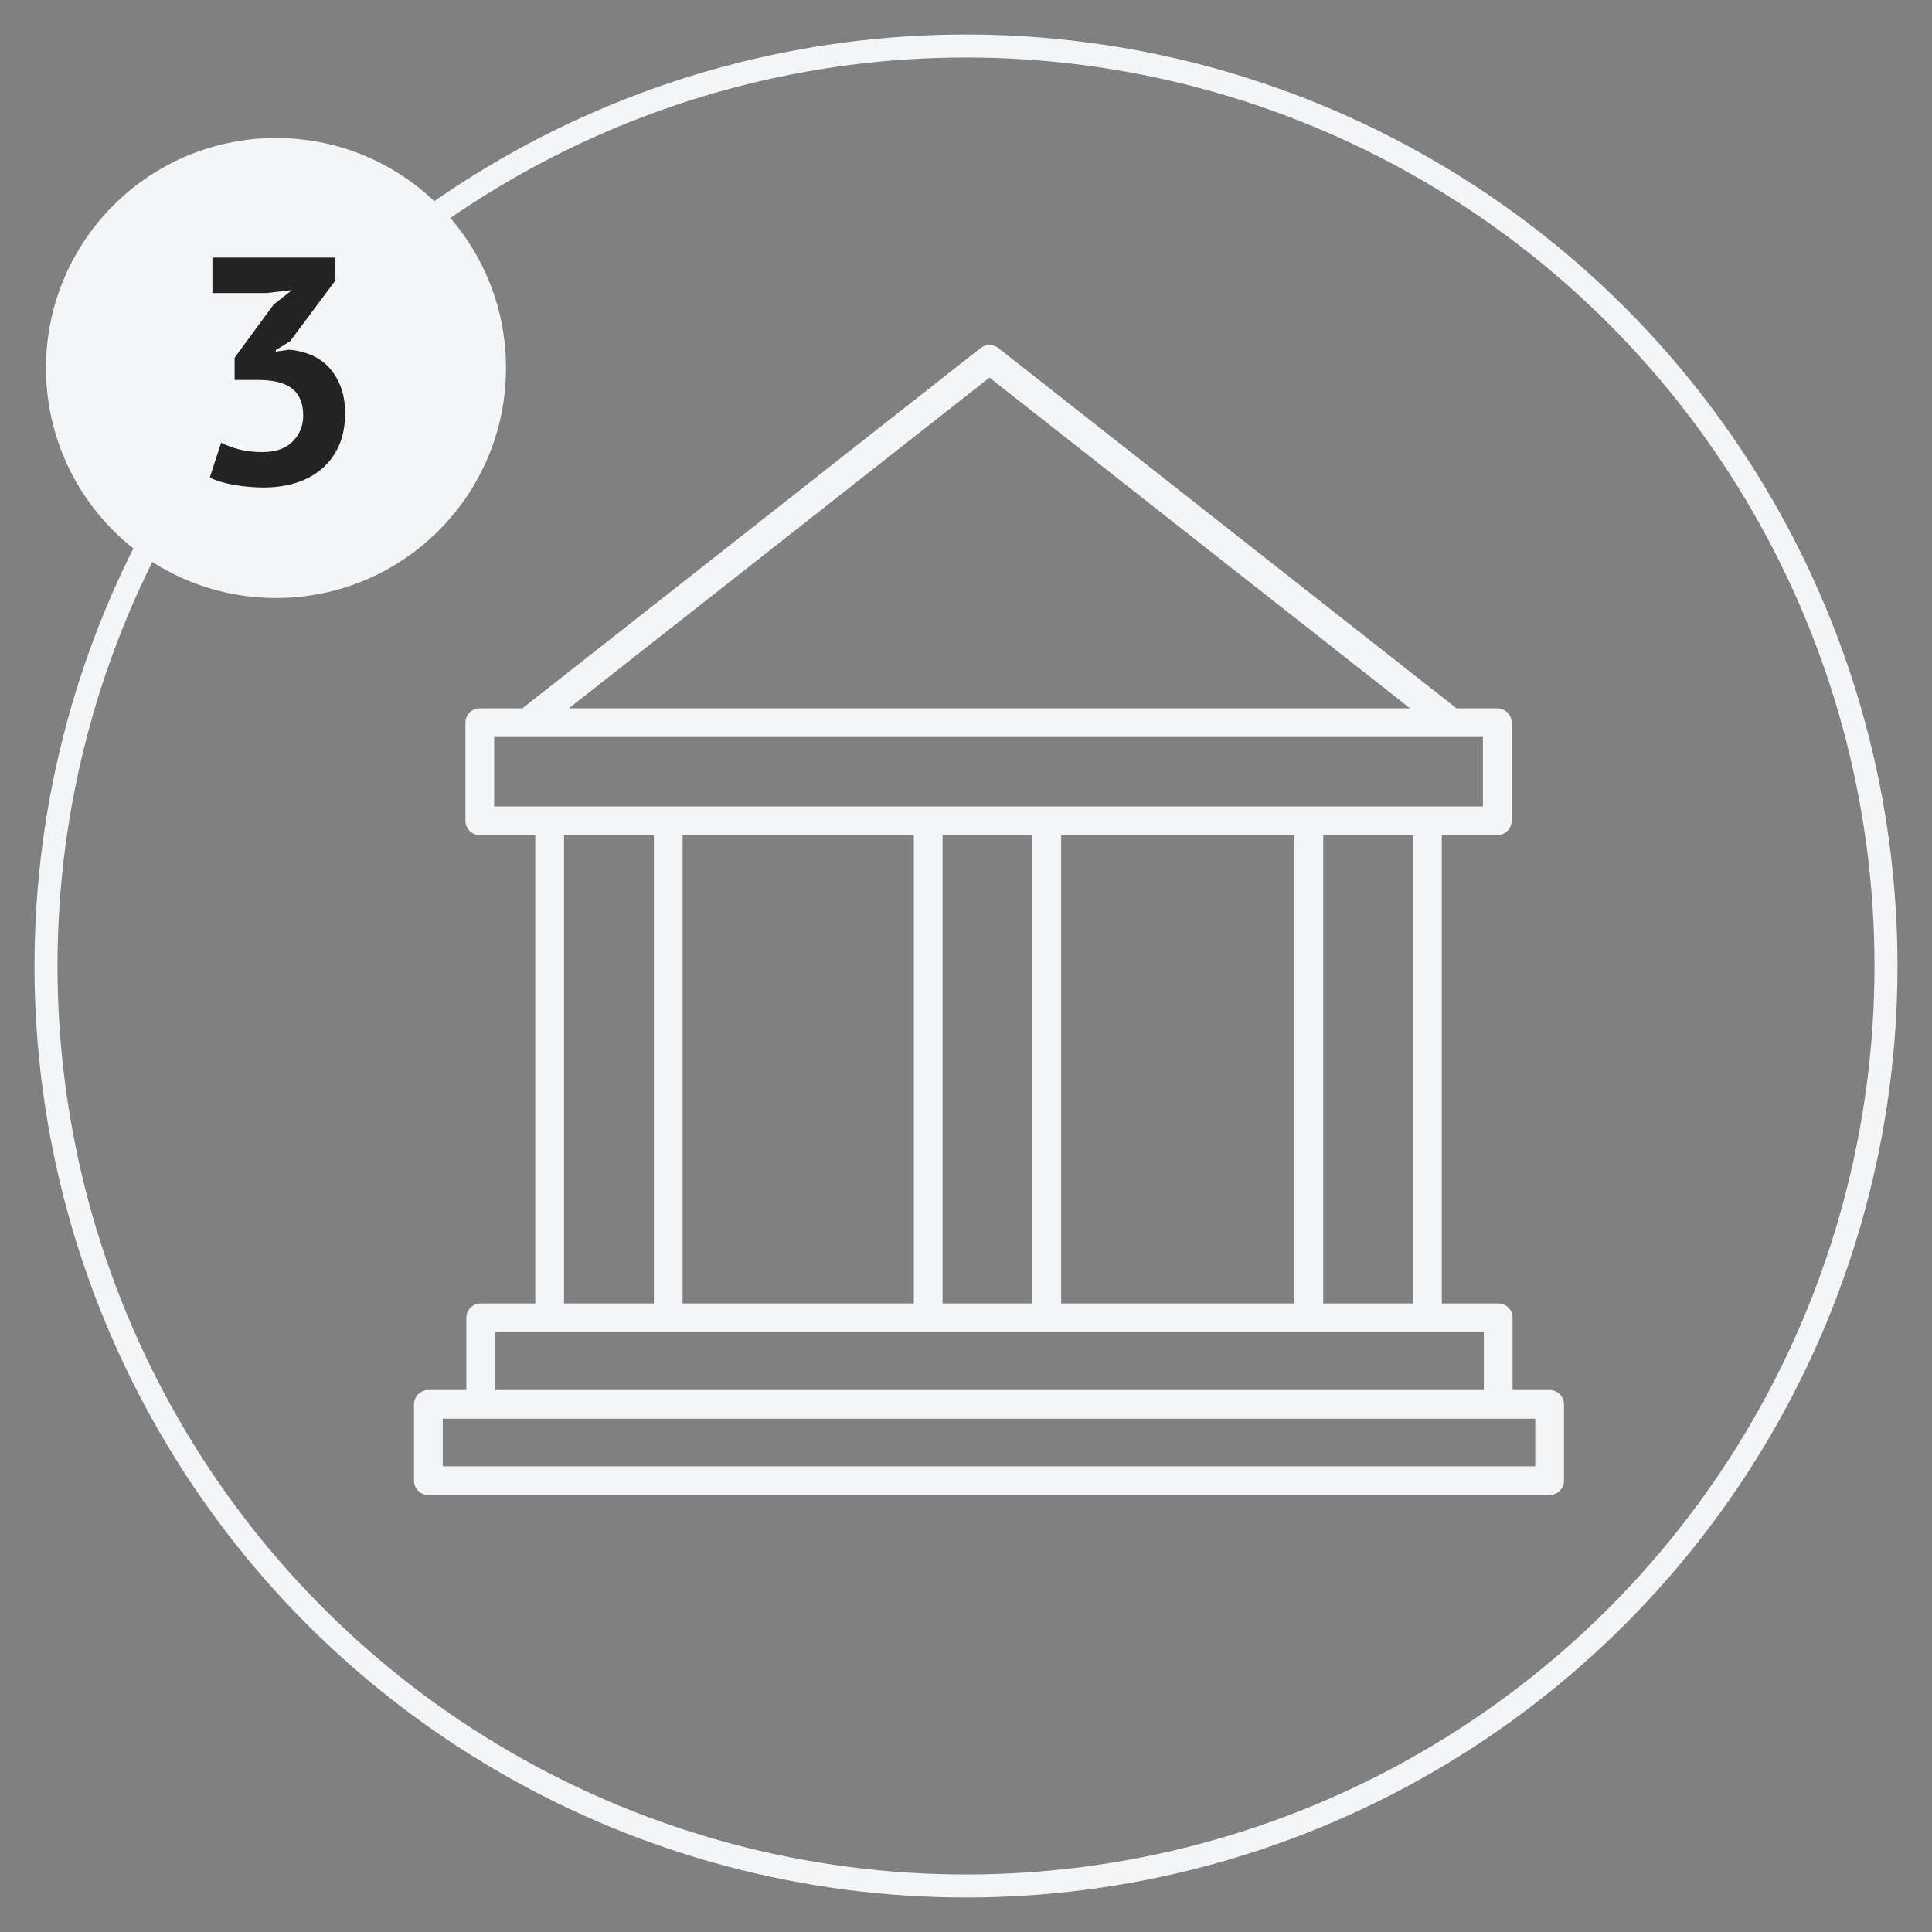 <?xml version="1.0" encoding="UTF-8"?>
<svg width="84px" height="84px" viewBox="0 0 84 84" version="1.1" xmlns="http://www.w3.org/2000/svg" xmlns:xlink="http://www.w3.org/1999/xlink">
    <rect x="0" y="0" width="84" height="84" fill="#808080" stroke="none"/>
    <!-- Generator: Sketch 51.3 (57544) - http://www.bohemiancoding.com/sketch -->
    <title>Artboard 2</title>
    <desc>Created with Sketch.</desc>
    <defs></defs>
    <g id="Artboard-2" stroke="none" stroke-width="1" fill="none" fill-rule="evenodd">
        <g id="court" transform="translate(2, 2)">
            <circle id="Oval" stroke="#F4F5F6" fill-rule="nonzero" cx="40" cy="40" r="40"></circle>
            <path d="M18.9,54.671 C18.555,54.671 18.275,54.95 18.275,55.294 L18.275,58.437 L16.625,58.437 C16.28,58.437 16,58.716 16,59.061 L16,62.376 C16,62.721 16.28,63 16.625,63 L65.375,63 C65.72,63 66,62.721 66,62.376 L66,59.061 C66,58.716 65.72,58.437 65.375,58.437 L63.765,58.437 L63.765,55.294 C63.765,54.95 63.485,54.671 63.14,54.671 L60.687,54.671 L60.687,34.309 L63.1,34.309 C63.445,34.309 63.725,34.03 63.725,33.686 L63.725,29.421 C63.725,29.076 63.445,28.797 63.1,28.797 L61.314,28.797 C61.301,28.786 61.295,28.771 61.282,28.76 L41.407,13.134 C41.18,12.955 40.86,12.955 40.633,13.134 L20.758,28.76 C20.745,28.771 20.739,28.786 20.727,28.797 L18.86,28.797 C18.515,28.797 18.235,29.076 18.235,29.421 L18.235,33.686 C18.235,34.03 18.515,34.309 18.86,34.309 L21.273,34.309 L21.273,54.671 L18.9,54.671 Z M64.75,61.753 L17.25,61.753 L17.25,59.684 L64.75,59.684 L64.75,61.753 Z M62.515,58.437 L19.525,58.437 L19.525,55.918 L62.515,55.918 L62.515,58.437 Z M37.731,34.309 L37.731,54.671 L27.679,54.671 L27.679,34.309 L37.731,34.309 Z M44.137,54.671 L44.137,34.309 L54.281,34.309 L54.281,54.671 L44.137,54.671 Z M42.887,54.671 L38.981,54.671 L38.981,34.309 L42.887,34.309 L42.887,54.671 Z M59.437,54.671 L55.531,54.671 L55.531,34.309 L59.437,34.309 L59.437,54.671 Z M41.02,14.418 L59.309,28.797 L22.731,28.797 L41.02,14.418 Z M19.485,30.044 L62.475,30.044 L62.475,33.062 L19.485,33.062 L19.485,30.044 Z M22.523,34.309 L26.429,34.309 L26.429,54.671 L22.523,54.671 L22.523,34.309 Z" id="Shape" fill="#F4F5F6" fill-rule="nonzero"></path>
            <circle id="Oval-2" fill="#F4F5F6" fill-rule="nonzero" cx="10" cy="14" r="10"></circle>
            <path d="M9.405,17.656 C9.984,17.656 10.425,17.502 10.728,17.194 C11.031,16.886 11.183,16.513 11.183,16.074 C11.183,15.542 11.024,15.15 10.707,14.898 C10.39,14.646 9.89,14.52 9.209,14.52 L8.201,14.52 L8.201,13.554 L9.895,11.244 L10.693,10.614 L9.587,10.74 L7.235,10.74 L7.235,9.2 L12.583,9.2 L12.583,10.194 L10.609,12.84 L9.993,13.218 L9.993,13.288 L10.581,13.204 C10.908,13.232 11.218,13.307 11.512,13.428 C11.806,13.549 12.063,13.724 12.282,13.953 C12.501,14.182 12.676,14.464 12.807,14.8 C12.938,15.136 13.003,15.523 13.003,15.962 C13.003,16.513 12.912,16.989 12.73,17.39 C12.548,17.791 12.296,18.127 11.974,18.398 C11.652,18.669 11.276,18.869 10.847,19 C10.418,19.131 9.956,19.196 9.461,19.196 C9.05,19.196 8.626,19.159 8.187,19.084 C7.748,19.009 7.394,18.902 7.123,18.762 L7.613,17.25 C7.856,17.371 8.124,17.469 8.418,17.544 C8.712,17.619 9.041,17.656 9.405,17.656 Z" id="3" fill="#232323"></path>
        </g>
    </g>
</svg>